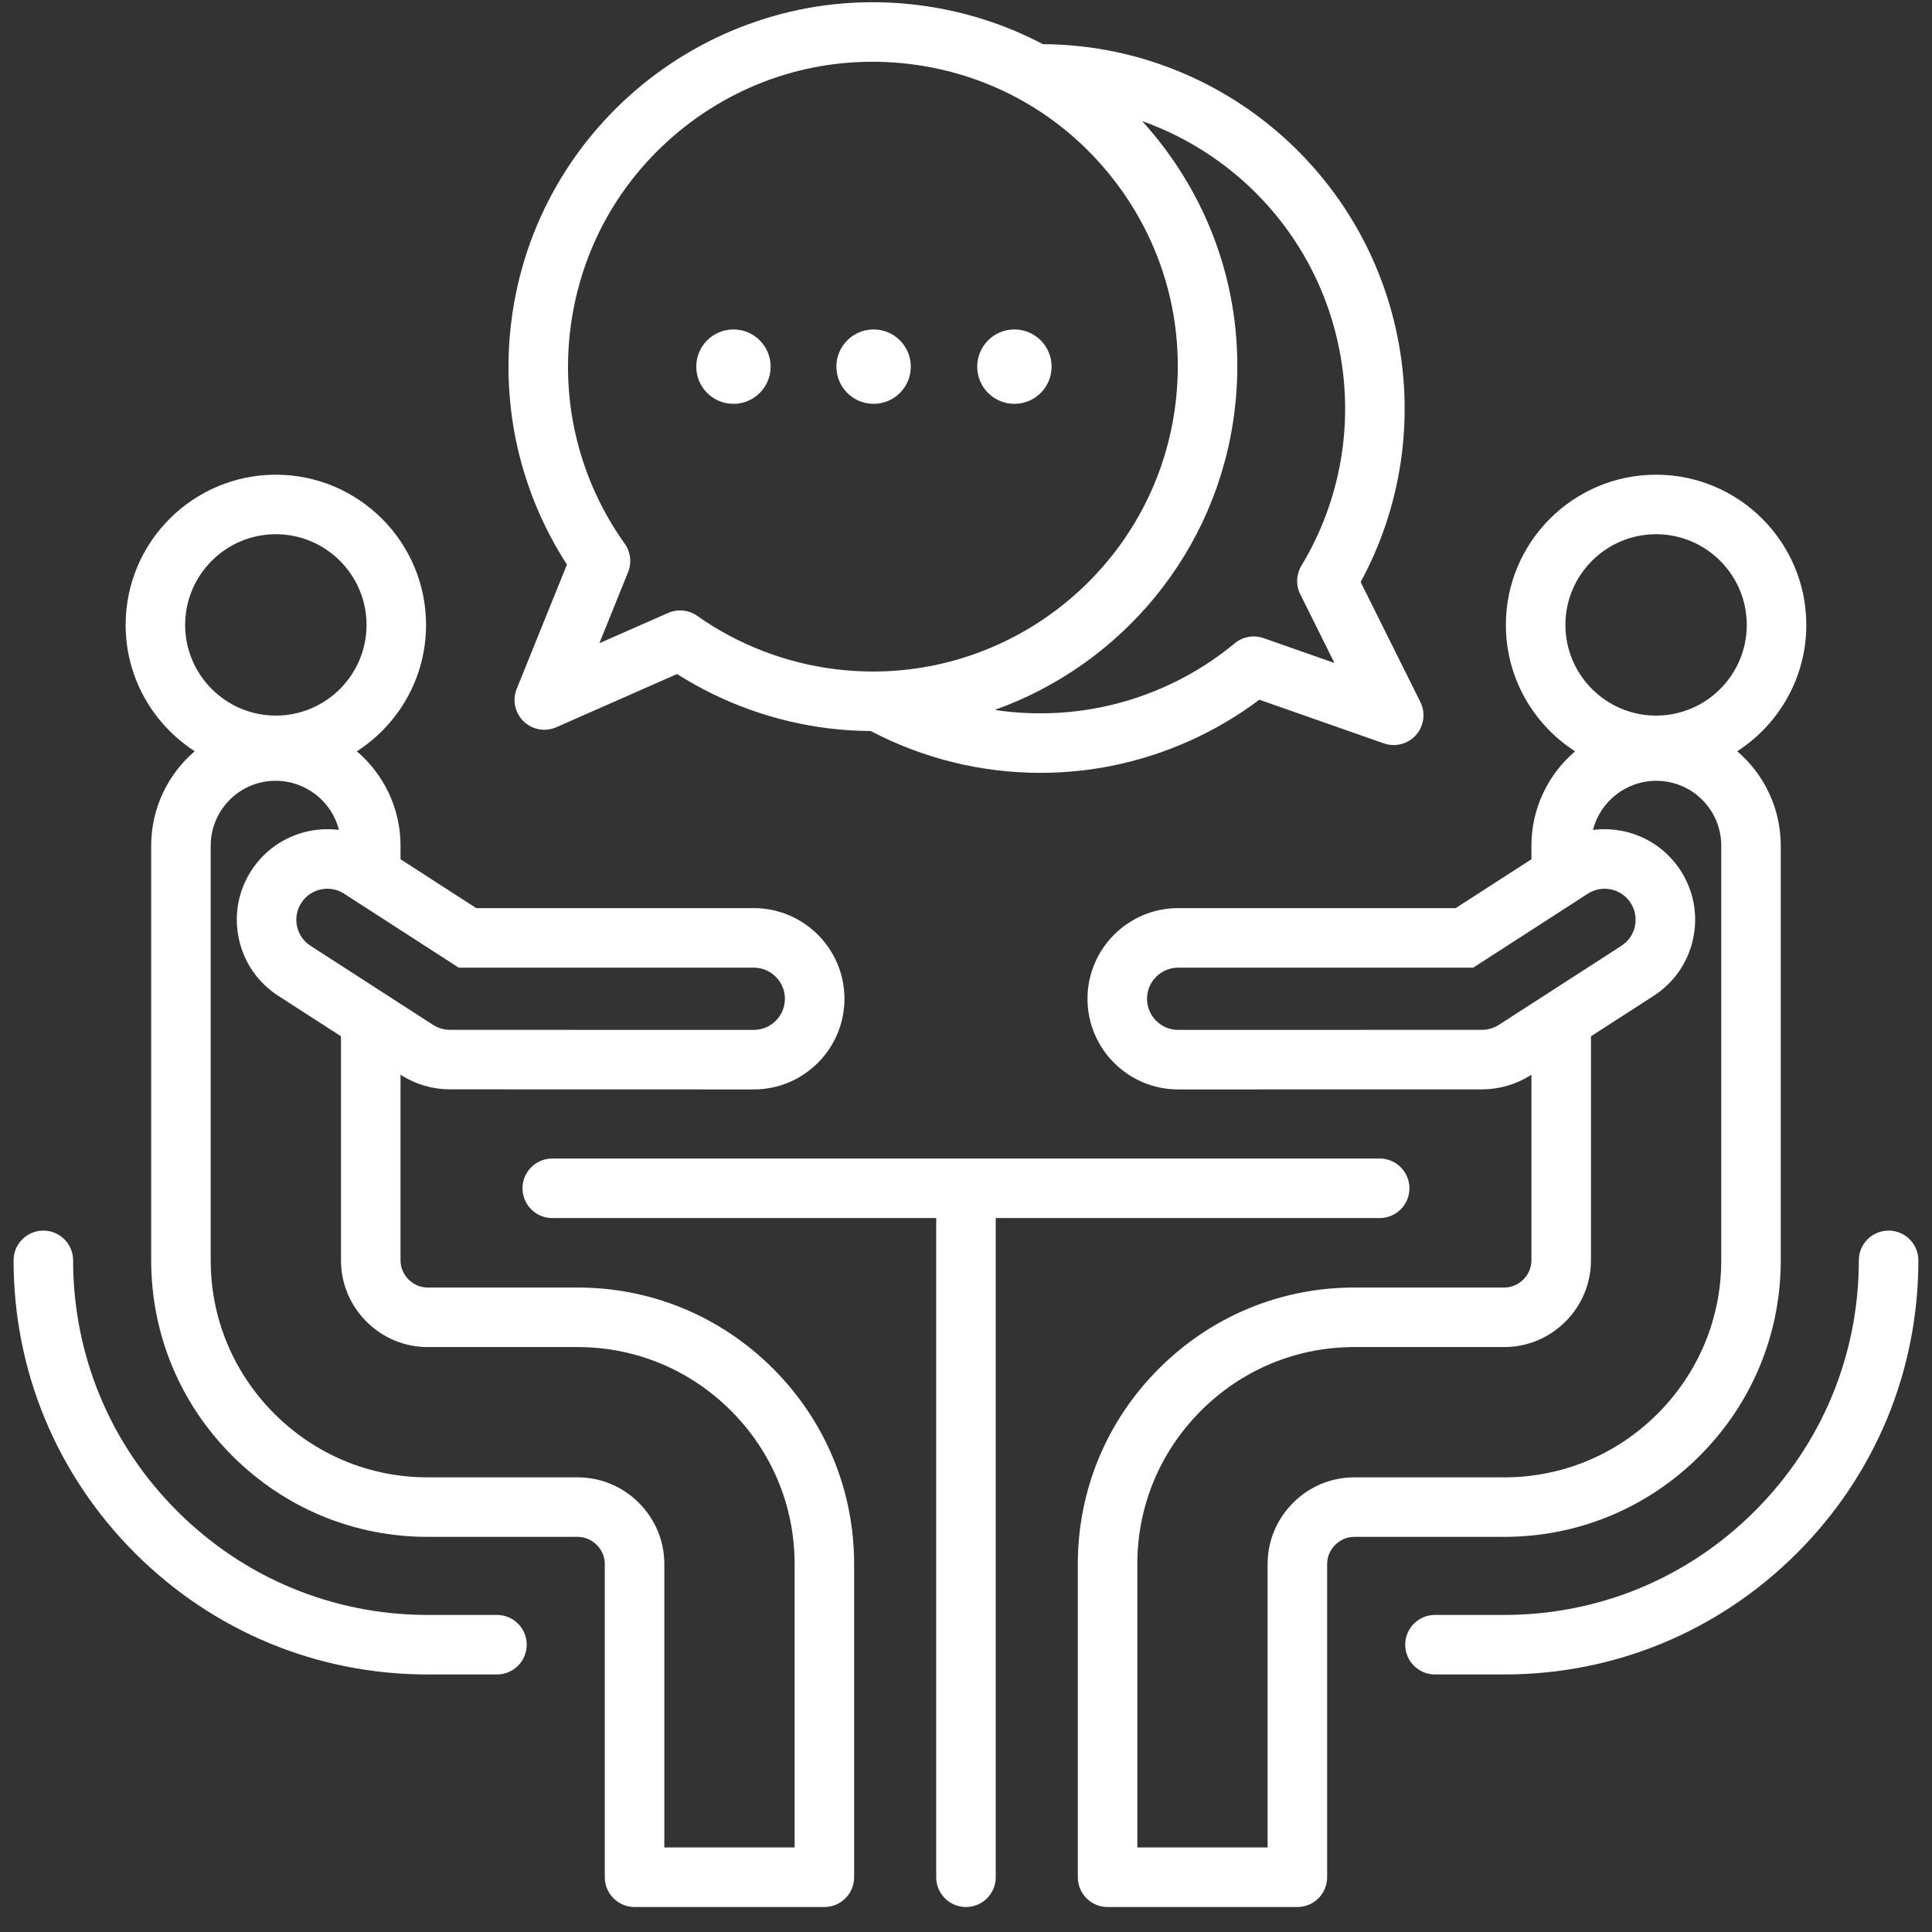 <svg width="71" height="71" viewBox="0 0 71 71" fill="none" xmlns="http://www.w3.org/2000/svg">
<rect x="0" y="0" width="71" height="71" fill="#333333" stroke="none"/>
<g clip-path="url(#clip0_18_351137)">
<path d="M19.357 60.442C19.357 61.046 18.867 61.536 18.263 61.536H15.718C11.657 61.536 7.837 59.952 4.96 57.075C2.083 54.199 0.499 50.378 0.499 46.317C0.499 45.713 0.989 45.224 1.593 45.224C2.197 45.224 2.687 45.713 2.687 46.317C2.687 49.794 4.043 53.065 6.507 55.528C8.97 57.992 12.241 59.348 15.718 59.348H18.263C18.867 59.348 19.357 59.838 19.357 60.442ZM69.405 45.224C68.801 45.224 68.311 45.713 68.311 46.317C68.311 49.794 66.955 53.065 64.491 55.528C62.028 57.992 58.757 59.348 55.28 59.348H52.735C52.131 59.348 51.641 59.838 51.641 60.442C51.641 61.046 52.131 61.536 52.735 61.536H55.28C59.341 61.536 63.162 59.952 66.038 57.075C68.915 54.199 70.499 50.378 70.499 46.317C70.499 45.713 70.009 45.224 69.405 45.224ZM28.41 50.296C30.331 52.218 31.389 54.768 31.389 57.478V68.988C31.389 69.592 30.899 70.082 30.296 70.082H23.32C22.716 70.082 22.226 69.592 22.226 68.988V57.478C22.226 57.215 22.121 56.965 21.931 56.775C21.74 56.584 21.49 56.479 21.227 56.479H15.718C13.008 56.479 10.457 55.421 8.536 53.499C6.614 51.578 5.556 49.027 5.556 46.317V31.077C5.556 29.69 6.178 28.446 7.156 27.607C5.63 26.624 4.617 24.911 4.617 22.965C4.617 19.921 7.093 17.445 10.137 17.445C13.181 17.445 15.657 19.921 15.657 22.965C15.657 24.913 14.642 26.627 13.114 27.61C14.095 28.449 14.719 29.692 14.719 31.077V31.577L17.503 33.373H27.702C29.538 33.373 31.033 34.868 31.033 36.705C31.033 38.541 29.538 40.036 27.702 40.036L16.526 40.033C15.888 40.031 15.269 39.848 14.733 39.504L14.719 39.495V46.317C14.719 46.58 14.824 46.83 15.014 47.021C15.205 47.211 15.455 47.316 15.718 47.316H21.227C23.937 47.316 26.488 48.374 28.41 50.296ZM16.858 35.561L12.643 32.84C12.389 32.677 12.084 32.623 11.787 32.687C11.489 32.752 11.235 32.929 11.071 33.185C10.906 33.441 10.851 33.746 10.916 34.043C10.981 34.341 11.158 34.595 11.414 34.759L15.917 37.665C16.099 37.782 16.313 37.845 16.533 37.846L27.702 37.848C28.332 37.848 28.845 37.335 28.845 36.705C28.845 36.074 28.332 35.561 27.702 35.561H16.858V35.561ZM6.804 22.965C6.804 24.803 8.3 26.298 10.137 26.298C11.975 26.298 13.47 24.803 13.47 22.965C13.47 21.127 11.975 19.632 10.137 19.632C8.3 19.632 6.804 21.127 6.804 22.965ZM29.202 57.478C29.202 55.352 28.371 53.351 26.863 51.843C25.354 50.334 23.353 49.504 21.227 49.504H15.718C14.87 49.504 14.071 49.171 13.467 48.568C12.864 47.963 12.531 47.164 12.531 46.317V38.083L10.23 36.598C9.485 36.12 8.968 35.377 8.779 34.509C8.59 33.641 8.75 32.751 9.23 32.003C9.71 31.256 10.452 30.74 11.32 30.55C11.7 30.467 12.083 30.451 12.457 30.499C12.195 29.464 11.251 28.694 10.127 28.694C8.812 28.694 7.743 29.763 7.743 31.077V46.317C7.743 48.443 8.574 50.444 10.082 51.953C11.591 53.461 13.592 54.292 15.718 54.292H21.227C22.074 54.292 22.874 54.624 23.477 55.228C24.081 55.832 24.414 56.631 24.414 57.478V67.894H29.202V57.478ZM55.28 56.479H49.771C49.508 56.479 49.258 56.584 49.067 56.775C48.877 56.965 48.772 57.215 48.772 57.478V68.988C48.772 69.592 48.282 70.082 47.678 70.082H40.703C40.099 70.082 39.609 69.592 39.609 68.988V57.478C39.609 54.768 40.667 52.217 42.589 50.296C44.51 48.374 47.061 47.316 49.771 47.316H55.28C55.544 47.316 55.793 47.211 55.984 47.02C56.174 46.83 56.279 46.58 56.279 46.317V39.495L56.267 39.503C55.73 39.848 55.11 40.031 54.472 40.034L43.297 40.036C41.459 40.036 39.965 38.541 39.965 36.705C39.965 34.868 41.46 33.373 43.296 33.373H53.495L56.279 31.577V31.077C56.279 29.692 56.903 28.449 57.884 27.61C56.356 26.628 55.34 24.913 55.34 22.965C55.34 19.921 57.817 17.445 60.861 17.445C63.905 17.445 66.381 19.921 66.381 22.965C66.381 24.911 65.368 26.624 63.842 27.608C64.82 28.447 65.442 29.69 65.442 31.077V46.317C65.442 49.027 64.384 51.578 62.463 53.5C60.541 55.421 57.99 56.479 55.28 56.479ZM57.528 22.965C57.528 24.803 59.023 26.298 60.861 26.298C62.698 26.298 64.193 24.803 64.193 22.965C64.193 21.127 62.698 19.632 60.861 19.632C59.023 19.632 57.528 21.127 57.528 22.965ZM59.582 34.761C59.84 34.595 60.017 34.34 60.081 34.043C60.146 33.746 60.091 33.441 59.927 33.185C59.763 32.929 59.508 32.752 59.211 32.687C58.914 32.623 58.609 32.677 58.353 32.842L54.139 35.561H43.296C42.666 35.561 42.153 36.074 42.153 36.705C42.153 37.335 42.666 37.848 43.296 37.848L54.465 37.846C54.685 37.845 54.899 37.782 55.083 37.663L59.582 34.761ZM49.771 54.292H55.28C57.406 54.292 59.407 53.461 60.916 51.953C62.424 50.444 63.255 48.443 63.255 46.317V31.077C63.255 29.763 62.186 28.694 60.871 28.694C59.747 28.694 58.803 29.464 58.541 30.5C58.915 30.451 59.298 30.467 59.678 30.55C60.546 30.74 61.288 31.256 61.768 32.003C62.248 32.751 62.408 33.641 62.219 34.509C62.029 35.377 61.513 36.12 60.766 36.6L58.467 38.083V46.317C58.467 47.164 58.134 47.963 57.531 48.567C56.926 49.171 56.127 49.504 55.28 49.504H49.771C47.645 49.504 45.644 50.334 44.135 51.843C42.627 53.351 41.796 55.352 41.796 57.478V67.894H46.584V57.478C46.584 56.631 46.917 55.832 47.52 55.228C48.124 54.624 48.923 54.292 49.771 54.292ZM50.702 44.763C51.306 44.763 51.796 44.273 51.796 43.669C51.796 43.065 51.306 42.575 50.702 42.575H20.296C19.692 42.575 19.202 43.065 19.202 43.669C19.202 44.273 19.692 44.763 20.296 44.763H34.405V68.988C34.405 69.592 34.895 70.082 35.499 70.082C36.103 70.082 36.593 69.592 36.593 68.988V44.763H50.702ZM20.835 20.747C19.129 18.114 18.403 14.977 18.787 11.846C19.684 4.517 26.377 -0.716 33.706 0.182C35.347 0.383 36.906 0.875 38.326 1.623C44.638 1.658 50.093 6.129 51.353 12.356C51.979 15.448 51.499 18.631 50.003 21.389L52.198 25.8C52.396 26.198 52.333 26.677 52.038 27.011C51.744 27.344 51.277 27.466 50.856 27.319L46.28 25.714C44.694 26.908 42.841 27.741 40.884 28.137C40.005 28.315 39.117 28.402 38.231 28.402C36.071 28.402 33.93 27.879 32.001 26.865C31.488 26.862 30.971 26.83 30.451 26.766C28.469 26.523 26.557 25.836 24.882 24.77L20.445 26.725C20.037 26.905 19.562 26.82 19.243 26.51C18.923 26.2 18.823 25.728 18.989 25.315L20.835 20.747ZM41.973 4.45C42.2 4.699 42.418 4.958 42.628 5.226C44.831 8.044 45.805 11.551 45.37 15.102C44.734 20.299 41.182 24.438 36.557 26.089C37.841 26.283 39.159 26.254 40.45 25.993C42.261 25.627 43.964 24.814 45.376 23.641C45.672 23.396 46.074 23.324 46.437 23.451L49.04 24.364L47.785 21.841C47.618 21.506 47.634 21.11 47.827 20.789C49.276 18.384 49.767 15.544 49.209 12.79C48.41 8.838 45.592 5.734 41.973 4.45ZM22.958 19.98C23.175 20.285 23.222 20.679 23.082 21.025L22.026 23.638L24.551 22.526C24.692 22.463 24.842 22.433 24.992 22.433C25.214 22.433 25.435 22.5 25.623 22.633C27.122 23.692 28.883 24.37 30.717 24.595C31.177 24.651 31.634 24.678 32.086 24.678C37.662 24.679 42.504 20.508 43.199 14.836C43.563 11.865 42.748 8.931 40.905 6.574C39.062 4.216 36.41 2.717 33.44 2.354C30.47 1.991 27.535 2.805 25.178 4.648C22.82 6.491 21.322 9.142 20.958 12.113C20.616 14.901 21.326 17.695 22.958 19.98ZM37.279 14.841C38.034 14.841 38.646 14.229 38.646 13.474C38.646 12.719 38.034 12.107 37.279 12.107C36.524 12.107 35.912 12.719 35.912 13.474C35.912 14.229 36.524 14.841 37.279 14.841ZM32.104 14.841C32.859 14.841 33.471 14.229 33.471 13.474C33.471 12.719 32.859 12.107 32.104 12.107C31.349 12.107 30.737 12.719 30.737 13.474C30.737 14.229 31.349 14.841 32.104 14.841ZM26.954 14.841C27.709 14.841 28.321 14.229 28.321 13.474C28.321 12.719 27.709 12.107 26.954 12.107C26.199 12.107 25.587 12.719 25.587 13.474C25.587 14.229 26.199 14.841 26.954 14.841Z" fill="white"/>
</g>
<defs>
<clipPath id="clip0_18_351137">
<rect width="70" height="70" fill="white" transform="translate(0.499 0.082)"/>
</clipPath>
</defs>
</svg>

